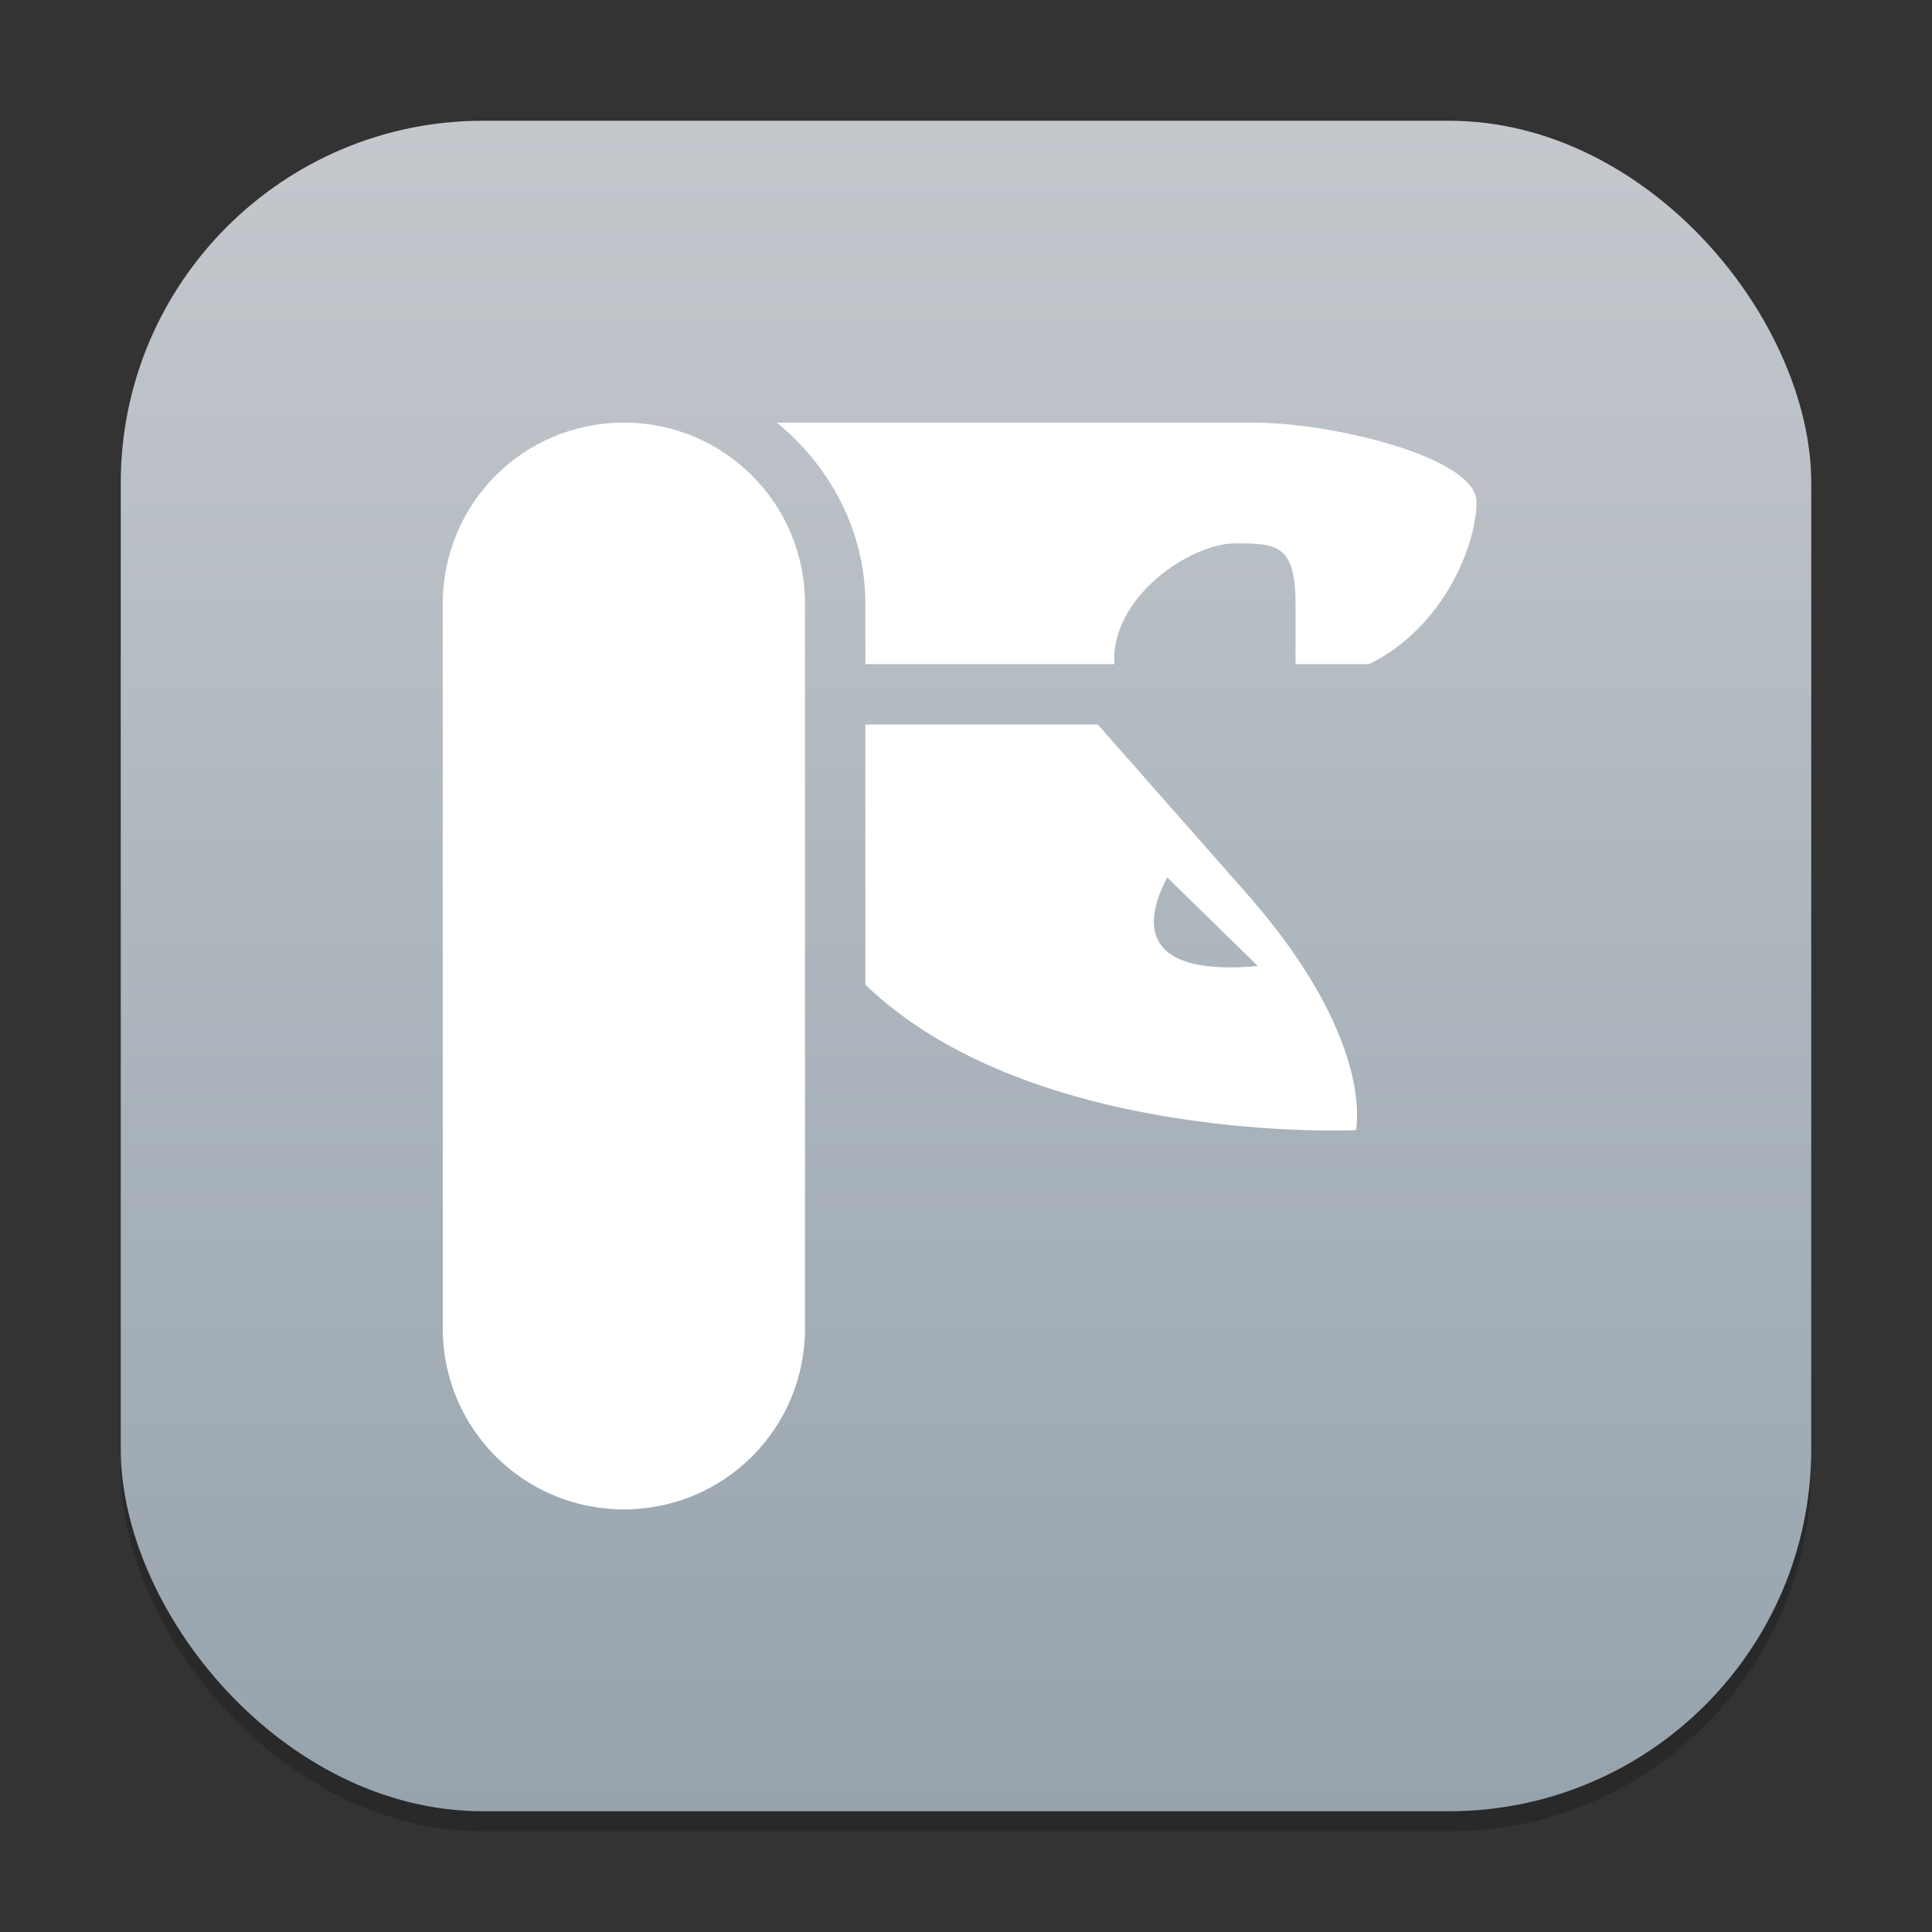 <?xml version="1.0" encoding="UTF-8" standalone="no"?>
<!-- Created with Inkscape (http://www.inkscape.org/) -->

<svg
   width="96"
   height="96"
   viewBox="0 0 96 96"
   version="1.1"
   id="svg1"
   inkscape:version="1.4.2 (ebf0e940d0, 2025-05-08)"
   sodipodi:docname="applications-utilities.svg"
   xmlns:inkscape="http://www.inkscape.org/namespaces/inkscape"
   xmlns:sodipodi="http://sodipodi.sourceforge.net/DTD/sodipodi-0.dtd"
   xmlns:xlink="http://www.w3.org/1999/xlink"
   xmlns="http://www.w3.org/2000/svg"
   xmlns:svg="http://www.w3.org/2000/svg">
  <rect x="0" y="0" width="96" height="96" fill="#333333" stroke="none"/>
  <sodipodi:namedview
     id="namedview1"
     pagecolor="#ffffff"
     bordercolor="#000000"
     borderopacity="0.25"
     inkscape:showpageshadow="2"
     inkscape:pageopacity="0.0"
     inkscape:pagecheckerboard="0"
     inkscape:deskcolor="#d1d1d1"
     inkscape:document-units="px"
     inkscape:zoom="8.28125"
     inkscape:cx="48"
     inkscape:cy="48"
     inkscape:window-width="1920"
     inkscape:window-height="1010"
     inkscape:window-x="0"
     inkscape:window-y="0"
     inkscape:window-maximized="1"
     inkscape:current-layer="svg1" />
  <defs
     id="defs1">
    <linearGradient
       inkscape:collect="always"
       xlink:href="#linearGradient1217"
       id="linearGradient4"
       x1="16"
       y1="30"
       x2="16"
       y2="2"
       gradientUnits="userSpaceOnUse"
       gradientTransform="scale(3)" />
    <linearGradient
       inkscape:collect="always"
       id="linearGradient1217">
      <stop
         style="stop-color:#96a3ad;stop-opacity:1;"
         offset="0"
         id="stop1213" />
      <stop
         style="stop-color:#c4c8cd;stop-opacity:1;"
         offset="1"
         id="stop1215" />
    </linearGradient>
  </defs>
  <rect
     style="opacity:0.2;fill:#000000;stroke-width:5.25"
     id="rect1"
     width="84"
     height="84"
     x="6"
     y="7"
     ry="18" />
  <rect
     style="fill:url(#linearGradient4);stroke-width:3"
     id="rect2"
     width="84"
     height="84"
     x="6"
     y="6"
     ry="18" />
  <path
     d="m 31,21 c -4.986,0 -9,4.014 -9,9 v 36 c 0,4.986 4.014,9 9,9 4.986,0 9,-4.014 9,-9 V 30 c 0,-4.986 -4.014,-9 -9,-9 z m 7.594,0 C 41.228,23.139 43,26.376 43,30 v 3 h 12.375 c -0.222,-3.279 3.744,-6 6,-6 2.04,0 3,0.036 3,3 v 3 h 3.656 c 3.684,-1.8 5.338,-5.909 5.338,-8.062 C 73.369,22.733 66.219,21 62.312,21 Z M 43,36 v 12.932 c 8.298,7.983 24.375,7.225 24.375,7.225 0,0 1.058,-4.558 -5.719,-12.088 L 54.549,36 Z M 58,43.6 62.5,48 C 57.103,48.495 56.599,46.24 58,43.6 Z"
     style="fill:#ffffff;stroke-width:3"
     id="path17626"
     sodipodi:nodetypes="ssssssscsccssccsscccccccccc" />
</svg>

